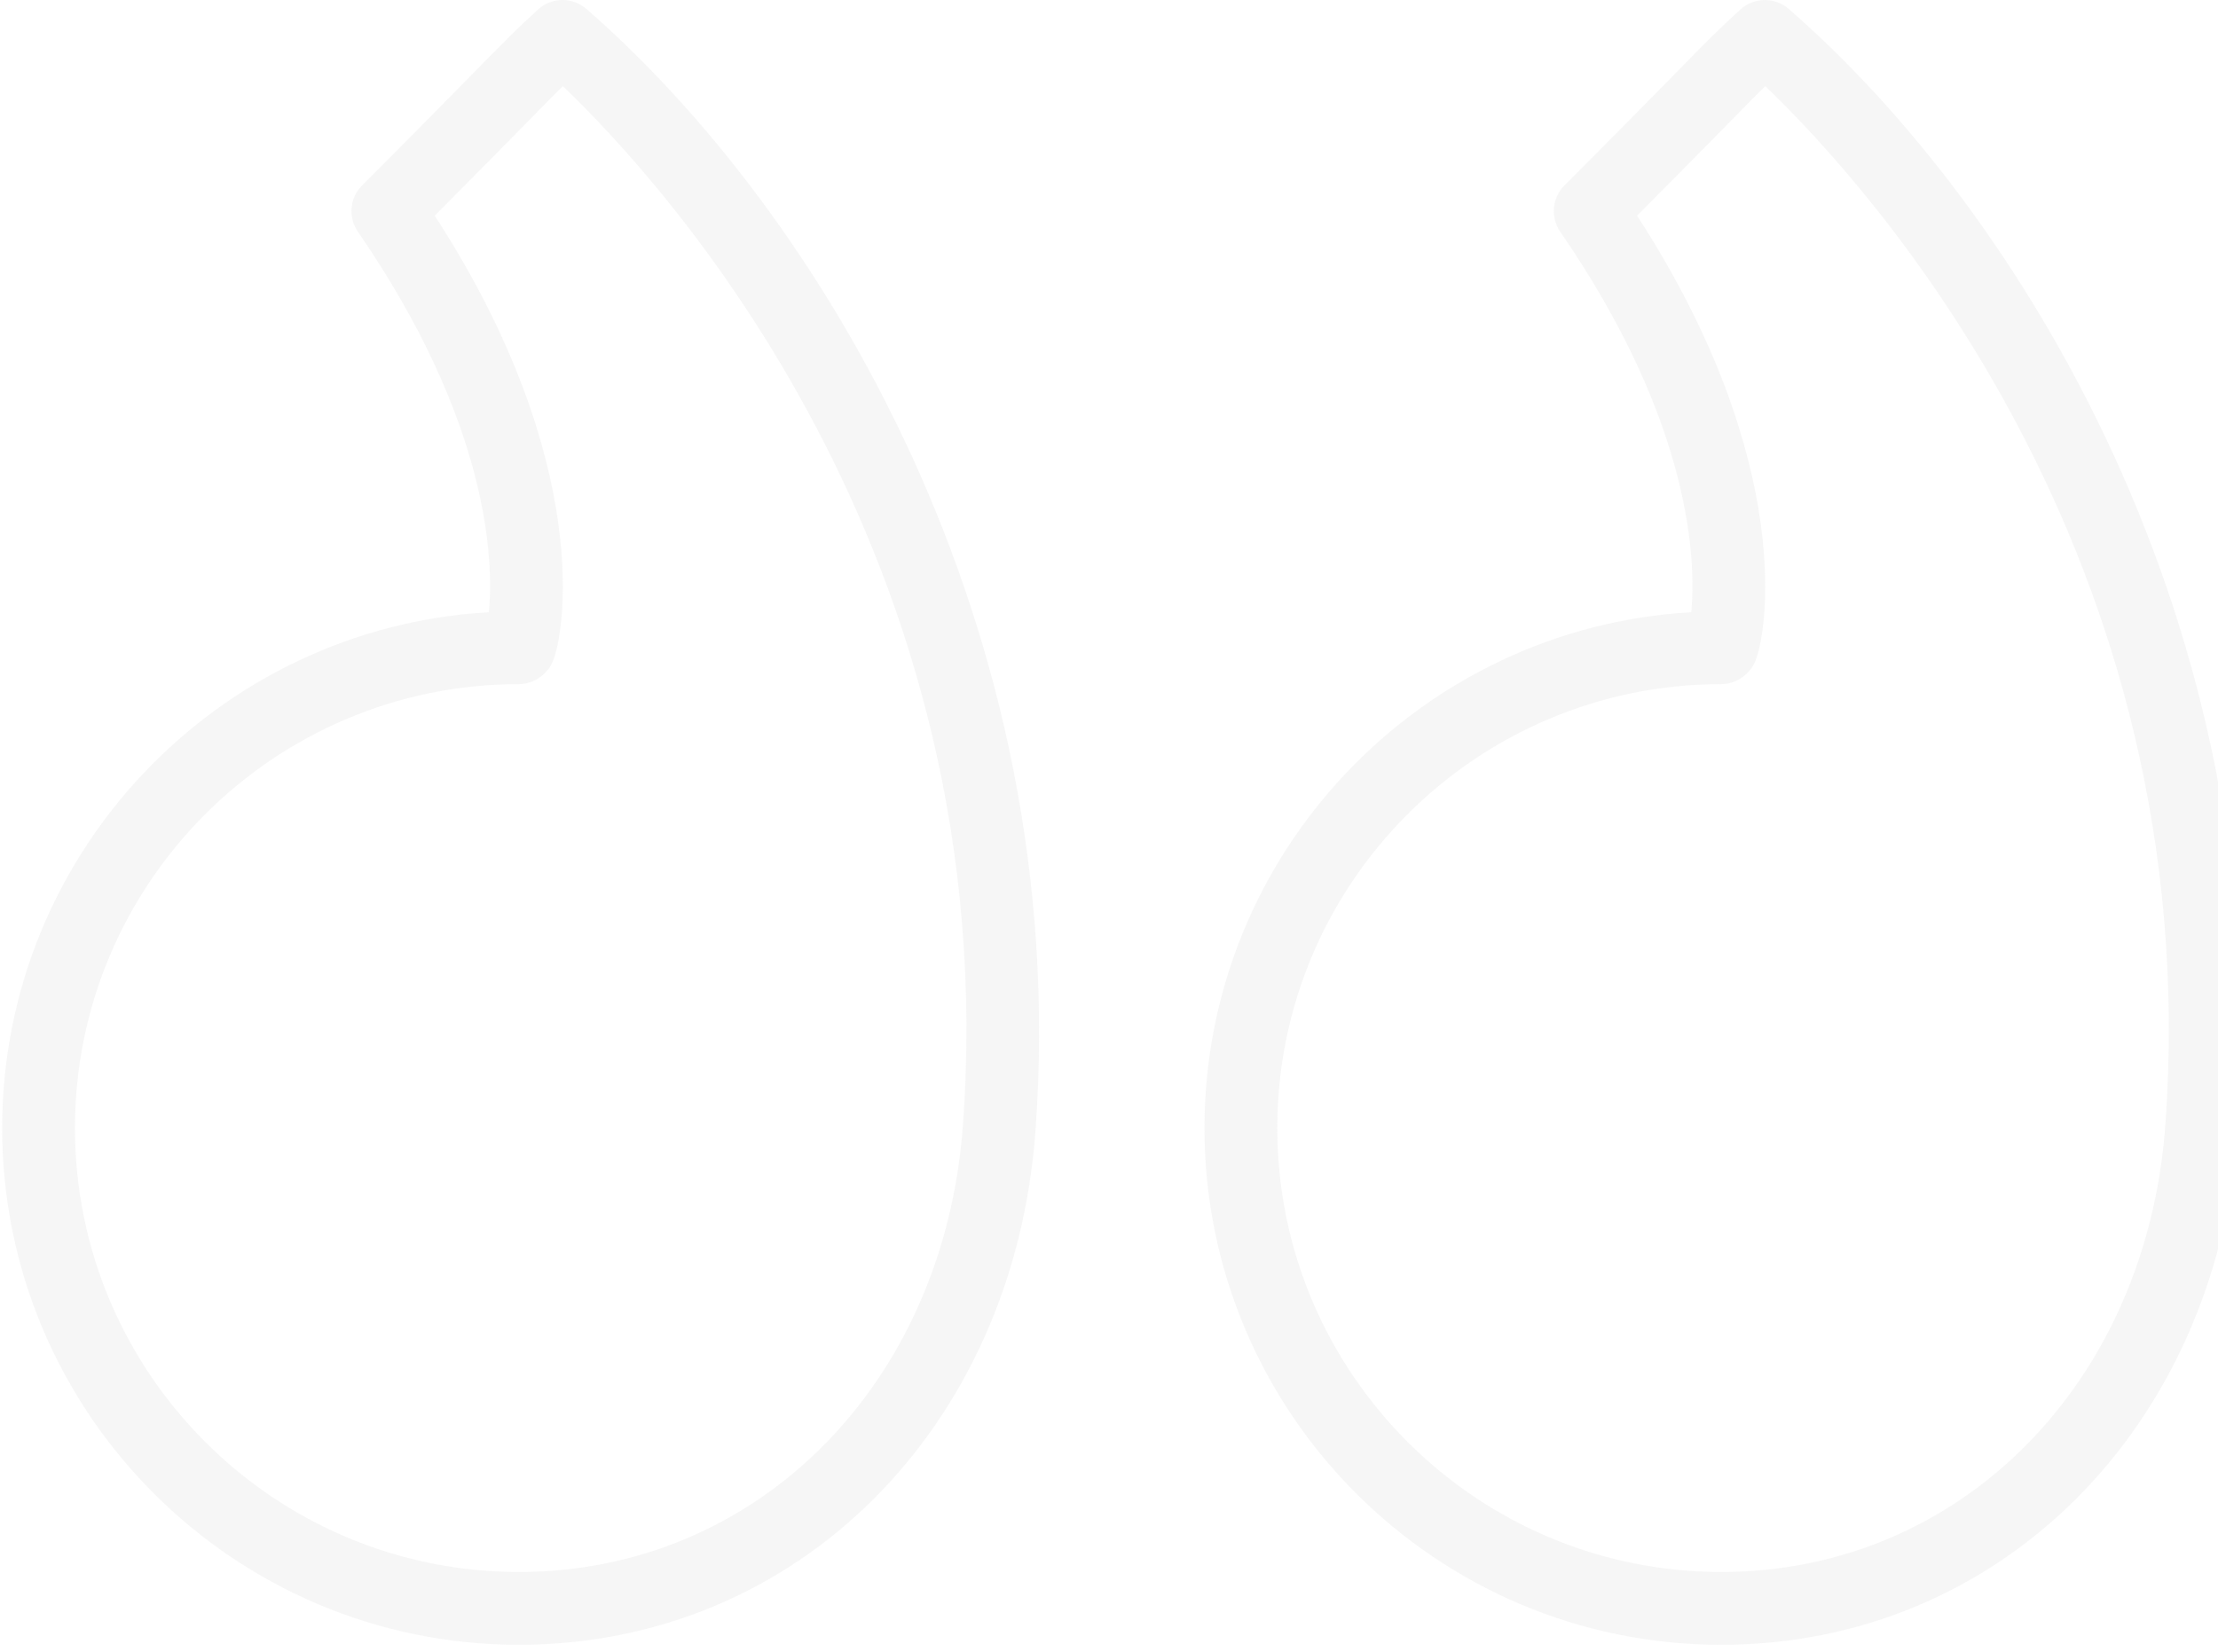 <svg width="188" height="140" viewBox="0 0 188 140" fill="none" xmlns="http://www.w3.org/2000/svg">
<g opacity="0.08">
<path d="M43.979 139.413C19.828 139.413 0.183 119.767 0.183 95.616C0.183 72.317 18.466 53.208 41.439 51.888C41.837 47.594 41.538 35.904 30.337 19.643C29.49 18.416 29.643 16.762 30.695 15.71C35.279 11.126 38.112 8.239 40.095 6.22C42.69 3.58 43.874 2.375 45.607 0.801C46.194 0.268 46.935 0 47.68 0C48.403 0 49.123 0.253 49.705 0.756C69.224 17.741 90.907 52.835 87.77 95.839C85.932 121.087 67.516 139.413 43.979 139.413ZM47.71 7.302C46.87 8.131 45.911 9.107 44.498 10.545C42.78 12.295 40.423 14.694 36.849 18.28C50.444 39.228 47.876 54.148 46.752 56.288C46.218 57.304 45.124 57.988 43.979 57.988C23.234 57.988 6.354 74.867 6.354 95.616C6.354 116.362 23.234 133.241 43.979 133.241C64.189 133.241 80.016 117.323 81.616 95.393C85.142 47.024 56.395 15.62 47.71 7.302Z" fill="#8E8E8E"/>
<path d="M189.688 95.839C187.843 121.084 169.424 139.413 145.894 139.413C121.743 139.413 102.094 119.767 102.094 95.616C102.094 72.317 120.38 53.208 143.356 51.888C143.754 47.597 143.452 35.913 132.248 19.643C131.401 18.416 131.555 16.762 132.607 15.71C137.172 11.144 139.999 8.263 141.982 6.247C144.589 3.589 145.779 2.378 147.521 0.799C148.108 0.268 148.853 0 149.594 0C150.318 0 151.038 0.253 151.619 0.759C171.139 17.744 192.822 52.837 189.688 95.839ZM149.624 7.302C148.778 8.137 147.81 9.119 146.385 10.572C144.667 12.32 142.32 14.712 138.76 18.28C152.355 39.231 149.79 54.148 148.669 56.288C148.136 57.301 147.039 57.988 145.894 57.988C125.145 57.988 108.266 74.867 108.266 95.616C108.266 116.362 125.145 133.241 145.894 133.241C166.1 133.241 181.93 117.323 183.534 95.39C187.056 47.027 158.31 15.62 149.624 7.302Z" fill="#8E8E8E"/>
</g>
</svg>
